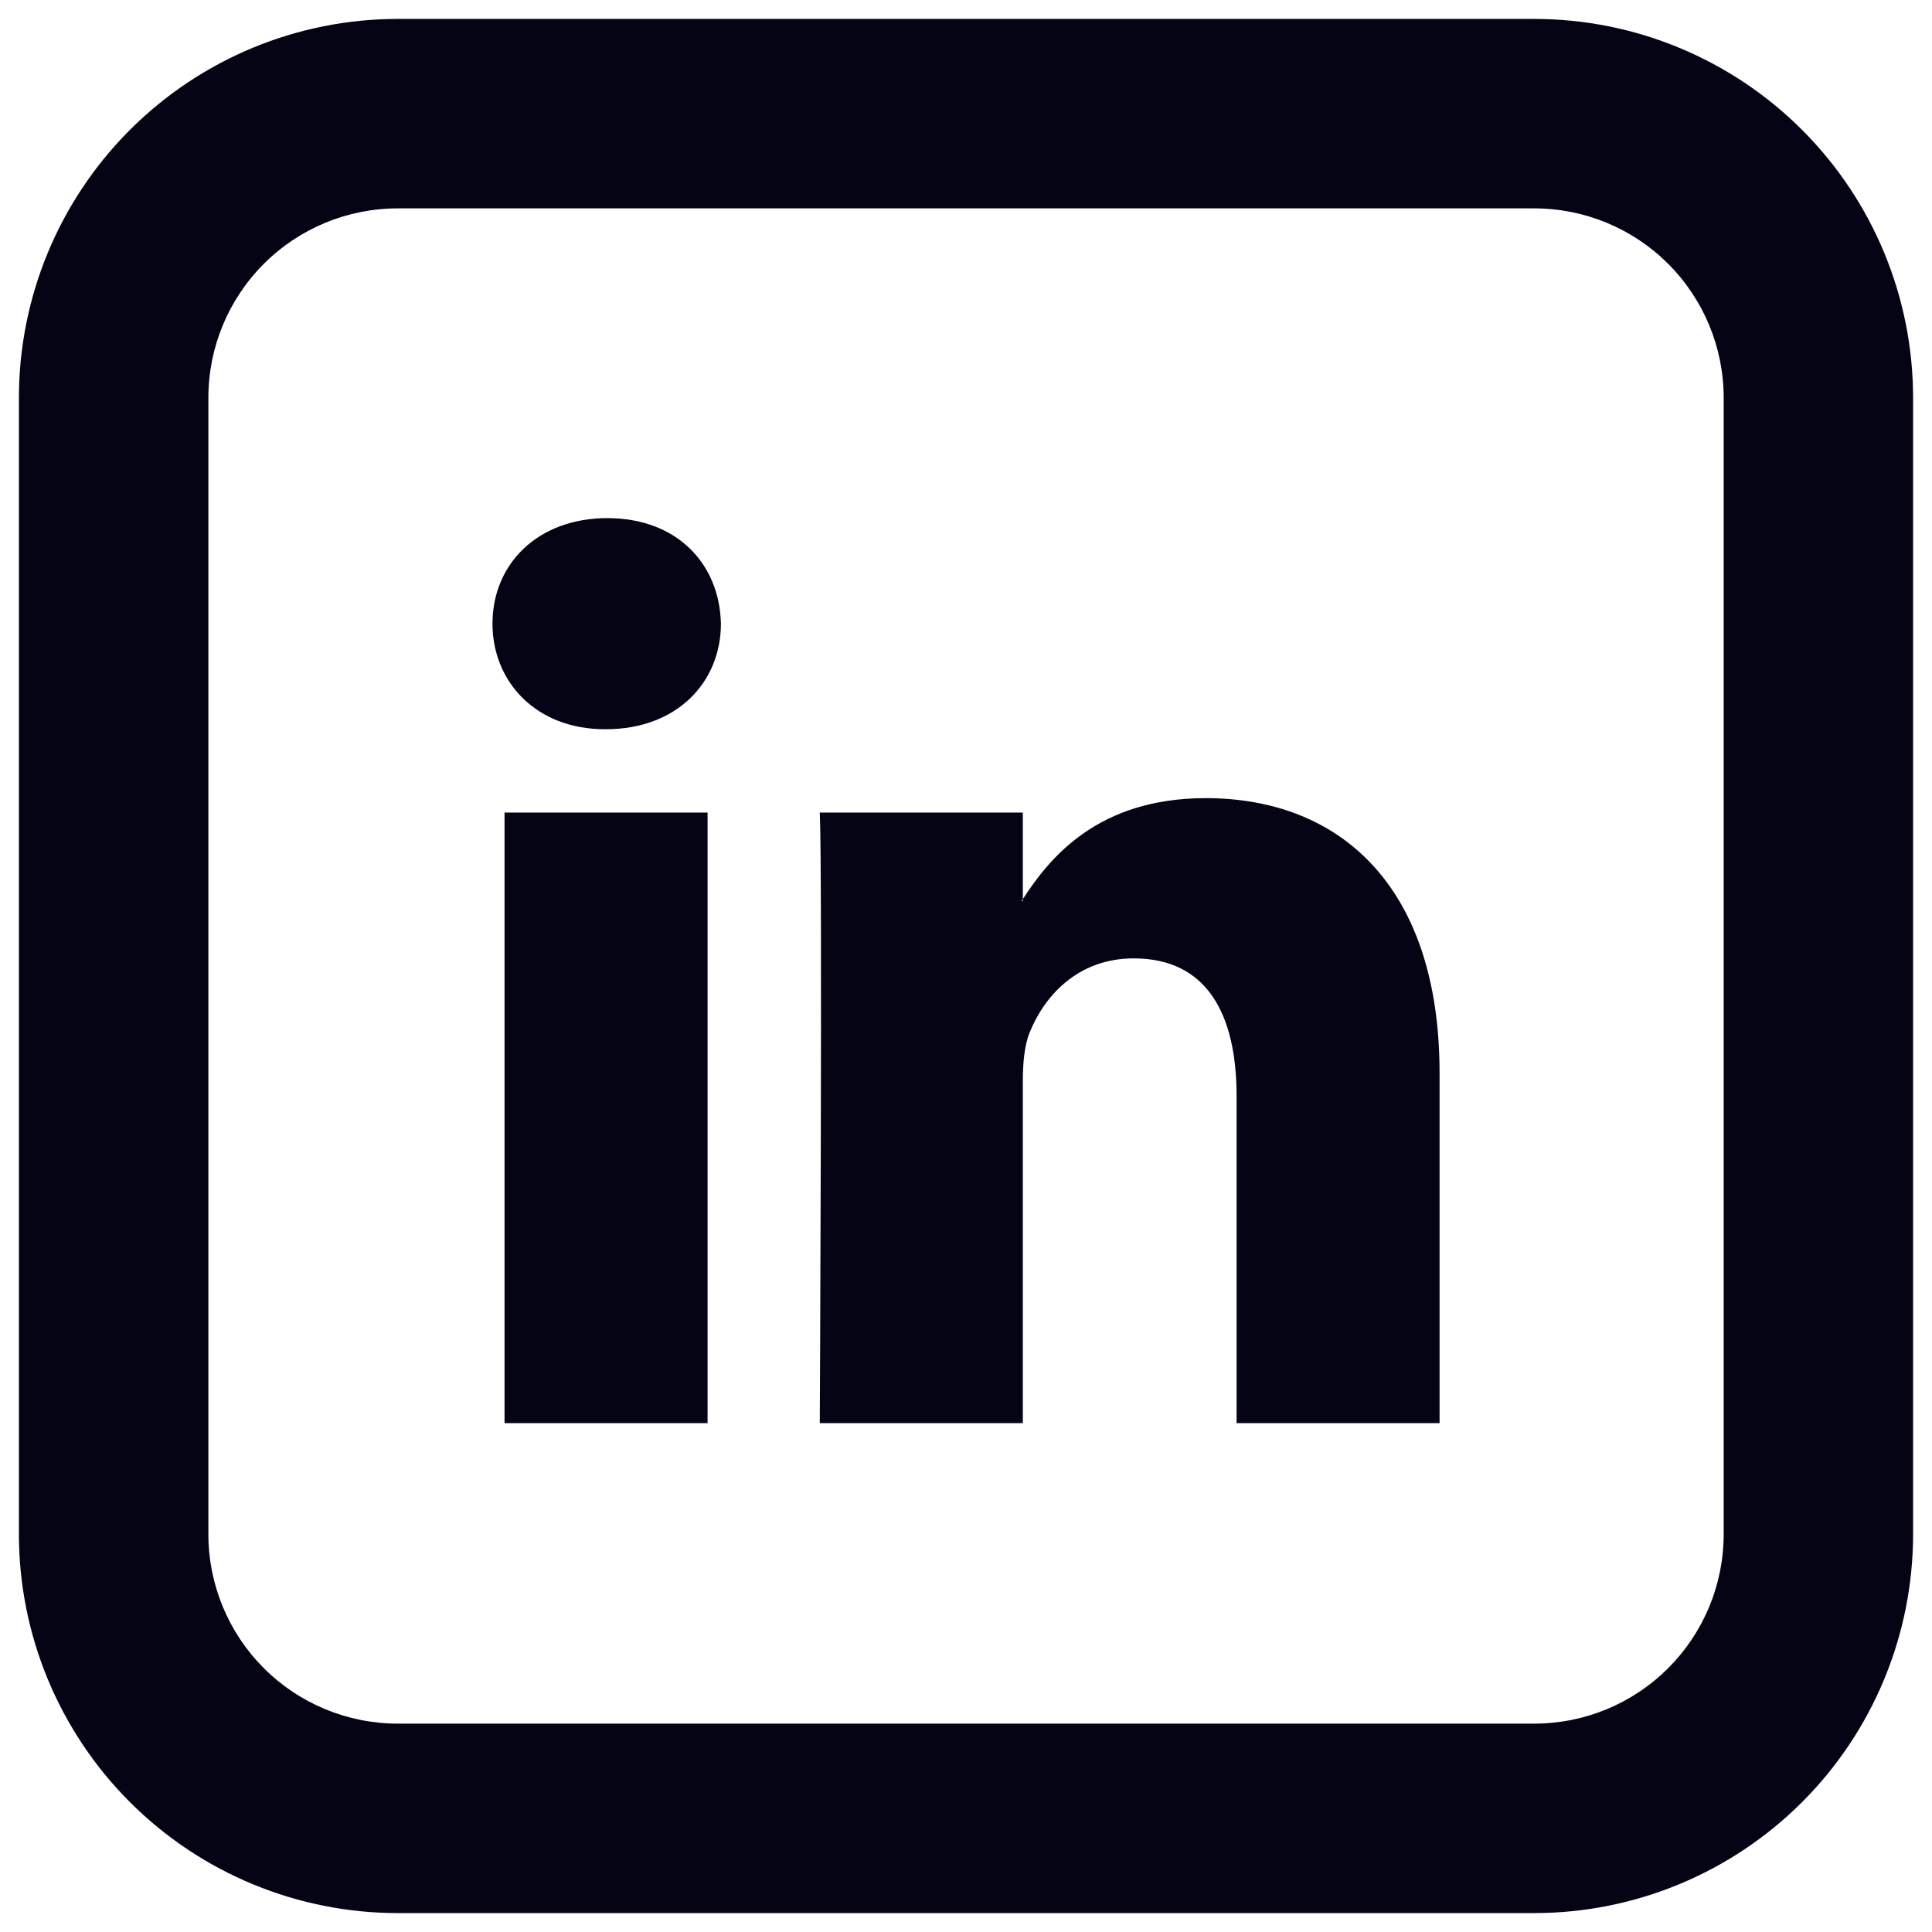 <svg width="34" height="34" viewBox="0 0 34 34" fill="none" xmlns="http://www.w3.org/2000/svg">
<path d="M25.334 18.883V25.045H21.762V19.295C21.762 17.852 21.245 16.866 19.952 16.866C18.965 16.866 18.377 17.53 18.119 18.173C18.025 18.403 18 18.723 18 19.043V25.045H14.427C14.427 25.045 14.475 15.308 14.427 14.3H18V15.822L17.977 15.857H18V15.823C18.475 15.09 19.322 14.046 21.22 14.046C23.57 14.046 25.334 15.583 25.334 18.883ZM10.689 9.118C9.467 9.118 8.667 9.921 8.667 10.975C8.667 12.008 9.444 12.833 10.642 12.833H10.665C11.912 12.833 12.687 12.007 12.687 10.975C12.664 9.921 11.912 9.118 10.689 9.118ZM8.879 25.045H12.452V14.3H8.879V25.045Z" fill="#040415"/>
<path d="M7 3.667C6.116 3.667 5.268 4.018 4.643 4.643C4.018 5.268 3.667 6.116 3.667 7V27C3.667 27.884 4.018 28.732 4.643 29.357C5.268 29.982 6.116 30.333 7 30.333H27C27.884 30.333 28.732 29.982 29.357 29.357C29.982 28.732 30.334 27.884 30.334 27V7C30.334 6.116 29.982 5.268 29.357 4.643C28.732 4.018 27.884 3.667 27 3.667H7ZM7 0.333H27C28.768 0.333 30.464 1.036 31.714 2.286C32.964 3.536 33.667 5.232 33.667 7V27C33.667 28.768 32.964 30.464 31.714 31.714C30.464 32.964 28.768 33.667 27 33.667H7C5.232 33.667 3.536 32.964 2.286 31.714C1.036 30.464 0.333 28.768 0.333 27V7C0.333 5.232 1.036 3.536 2.286 2.286C3.536 1.036 5.232 0.333 7 0.333V0.333Z" fill="#040415"/>
</svg>
